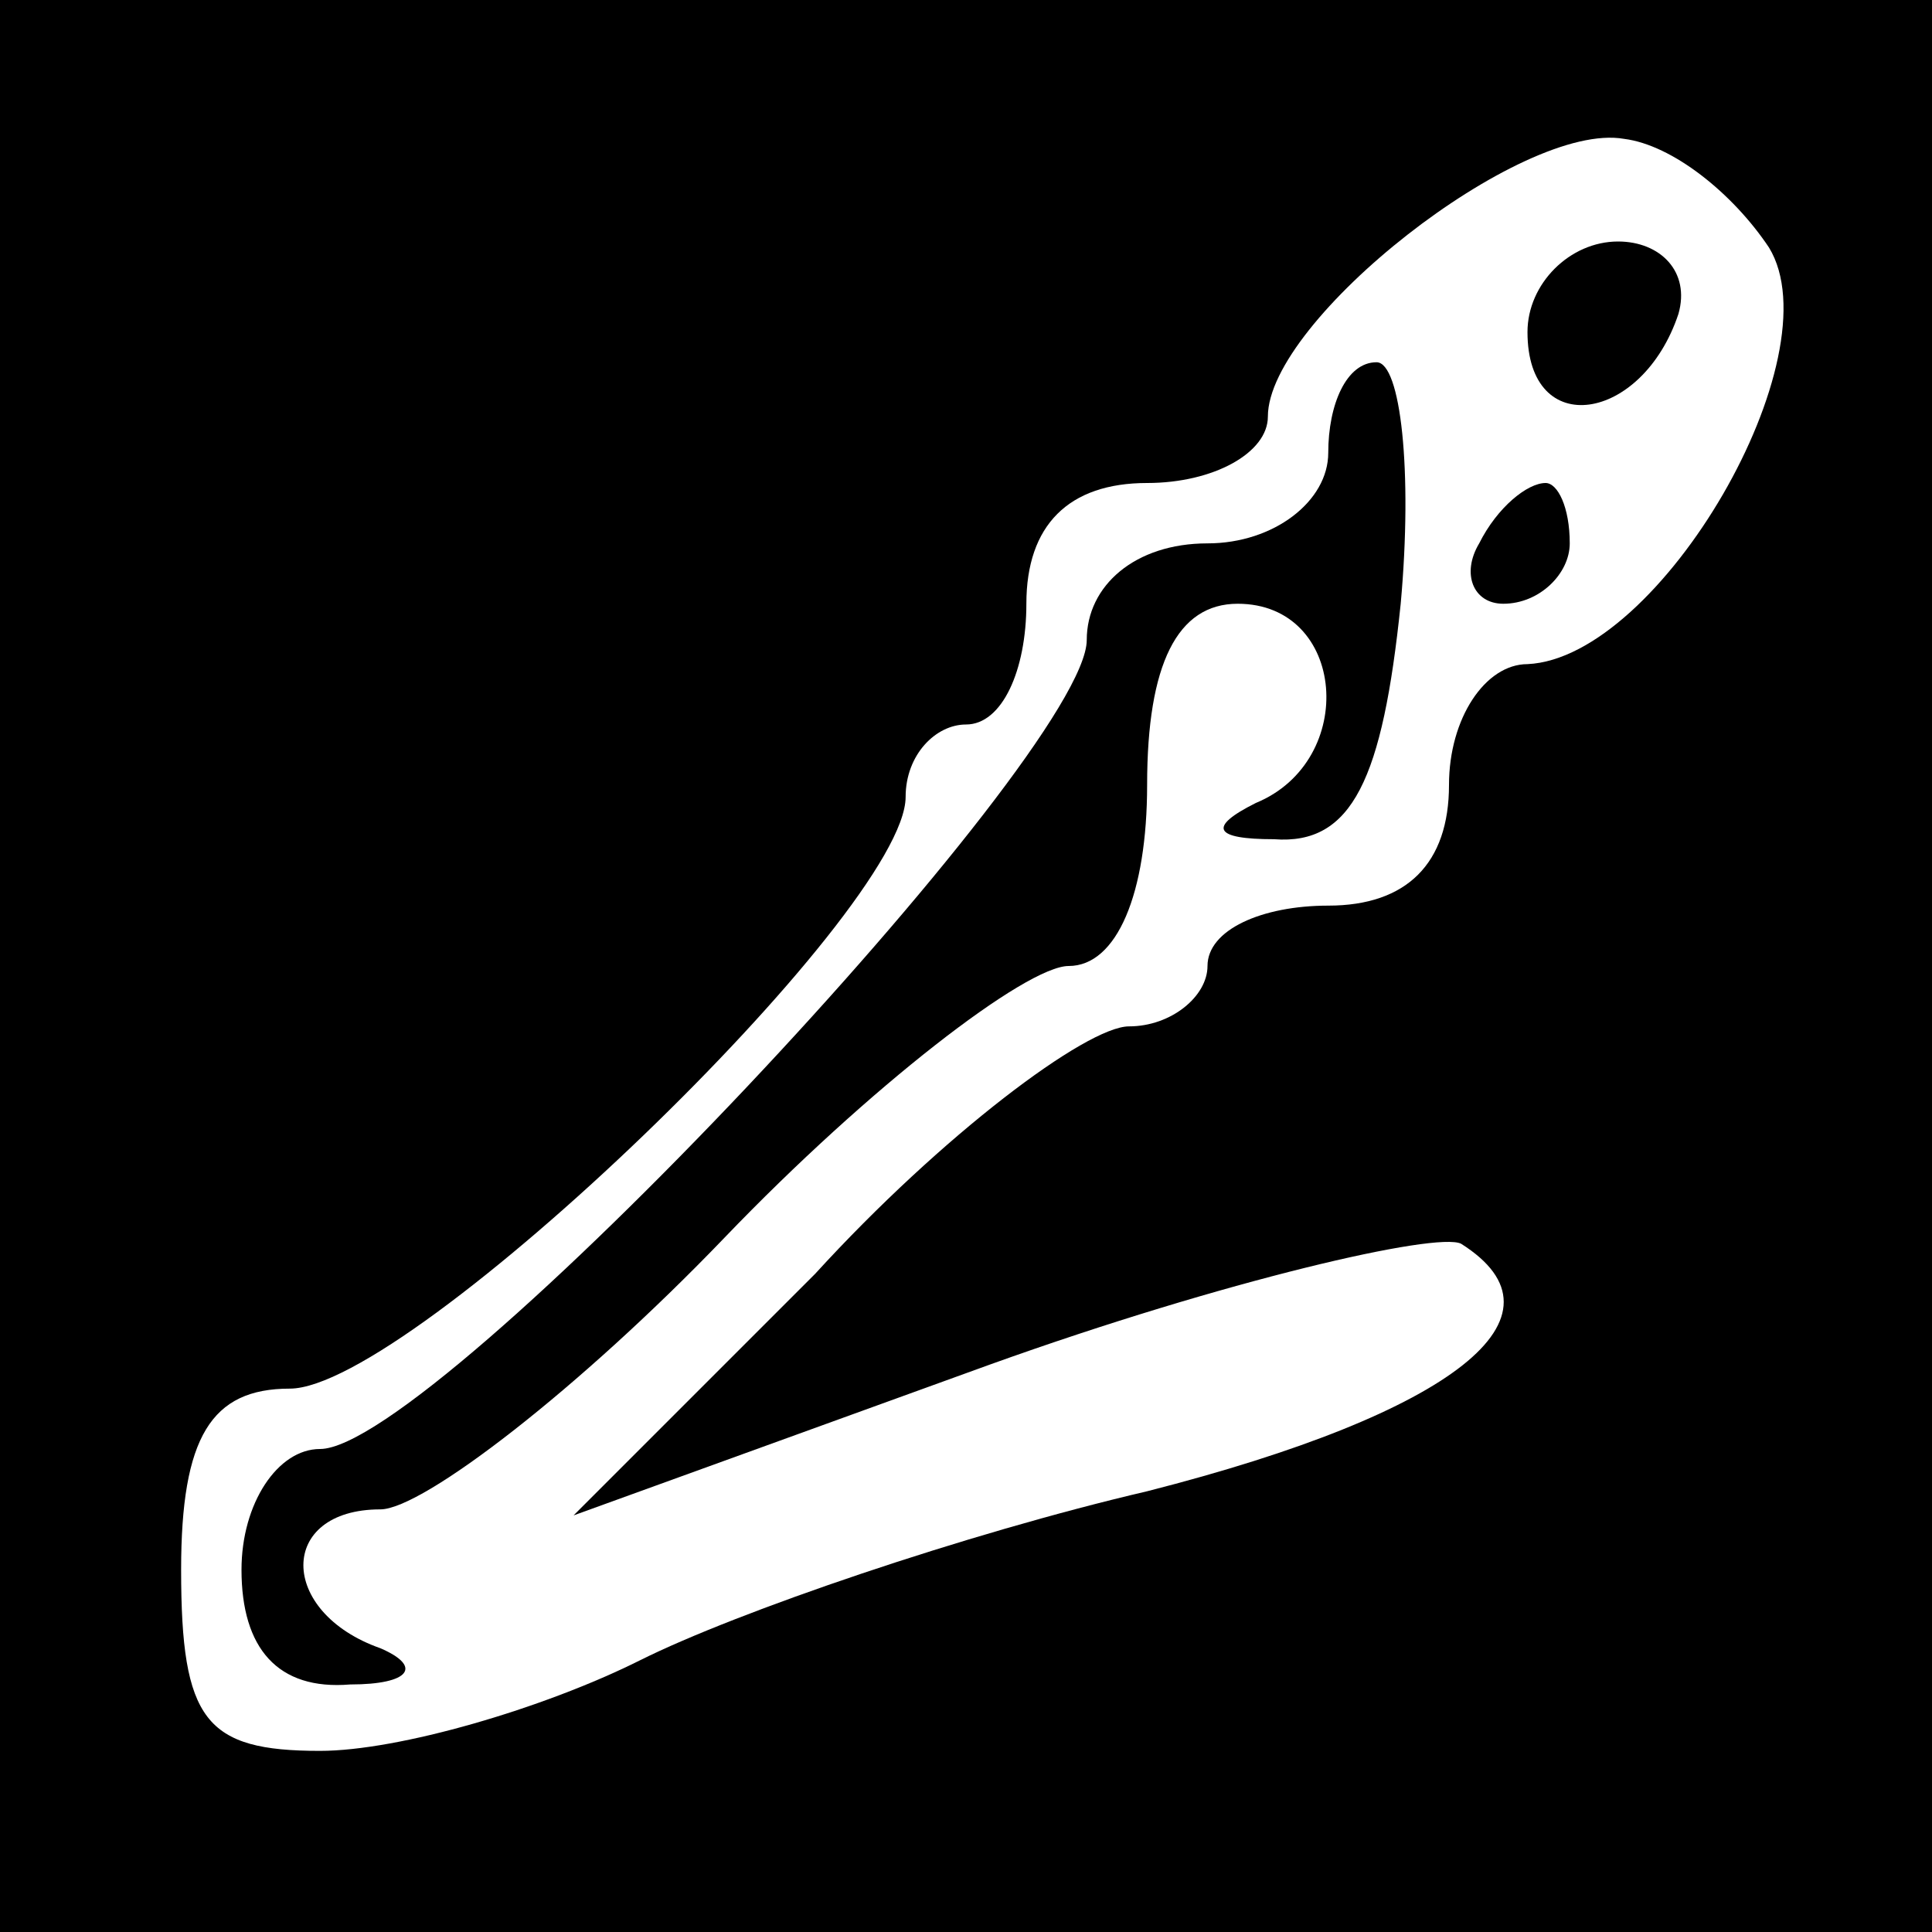 <?xml version="1.0" standalone="no"?>
<!DOCTYPE svg PUBLIC "-//W3C//DTD SVG 20010904//EN"
 "http://www.w3.org/TR/2001/REC-SVG-20010904/DTD/svg10.dtd">
<svg version="1.0" xmlns="http://www.w3.org/2000/svg"
 width="32pt" height="32pt" viewBox="0 0 32 32"
 preserveAspectRatio="xMidYMid meet">
<rect x="0" y="0" width="32" height="32" fill="#808080" stroke="none"/>
<g transform="translate(0,32) scale(0.1,-0.1)"
fill="#000000" stroke="none">
<path fill="#000000" stroke="none" d="M0 160 l0 -160 160 0 160 0 0 160 0
160 -160 0 -160 0 0 -160z"/>
<path fill="#ffffff" stroke="none" d="M293 279 c11 -18 -18 -68 -40 -69 -7 0
-13 -9 -13 -20 0 -13 -7 -20 -20 -20 -11 0 -20 -4 -20 -10 0 -5 -6 -10 -13
-10 -7 0 -31 -18 -52 -41 l-40 -40 69 25 c39 14 74 22 78 20 19 -12 -1 -28
-52 -41 -30 -7 -68 -20 -84 -28 -16 -8 -40 -15 -53 -15 -19 0 -23 5 -23 30 0
22 5 30 18 30 20 0 102 79 102 98 0 7 5 12 10 12 6 0 10 9 10 20 0 13 7 20 20
20 11 0 20 5 20 11 0 16 42 49 59 46 8 -1 18 -9 24 -18z"/>
<path fill="#000000" stroke="none" d="M253 265 c0 -18 19 -15 25 3 2 7 -3 12
-10 12 -8 0 -15 -7 -15 -15z"/>
<path fill="#000000" stroke="none" d="M220 245 c0 -8 -9 -15 -20 -15 -12 0
-20 -7 -20 -16 0 -19 -108 -134 -127 -134 -7 0 -13 -9 -13 -20 0 -13 6 -20 18
-19 10 0 12 3 5 6 -17 6 -17 23 0 23 7 0 33 20 57 45 24 25 50 45 57 45 8 0
13 12 13 30 0 20 5 30 15 30 18 0 20 -26 3 -33 -8 -4 -7 -6 3 -6 13 -1 18 10
21 39 2 22 0 40 -4 40 -5 0 -8 -7 -8 -15z"/>
<path fill="#000000" stroke="none" d="M245 230 c-3 -5 -1 -10 4 -10 6 0 11 5
11 10 0 6 -2 10 -4 10 -3 0 -8 -4 -11 -10z"/>
</g>
</svg>

